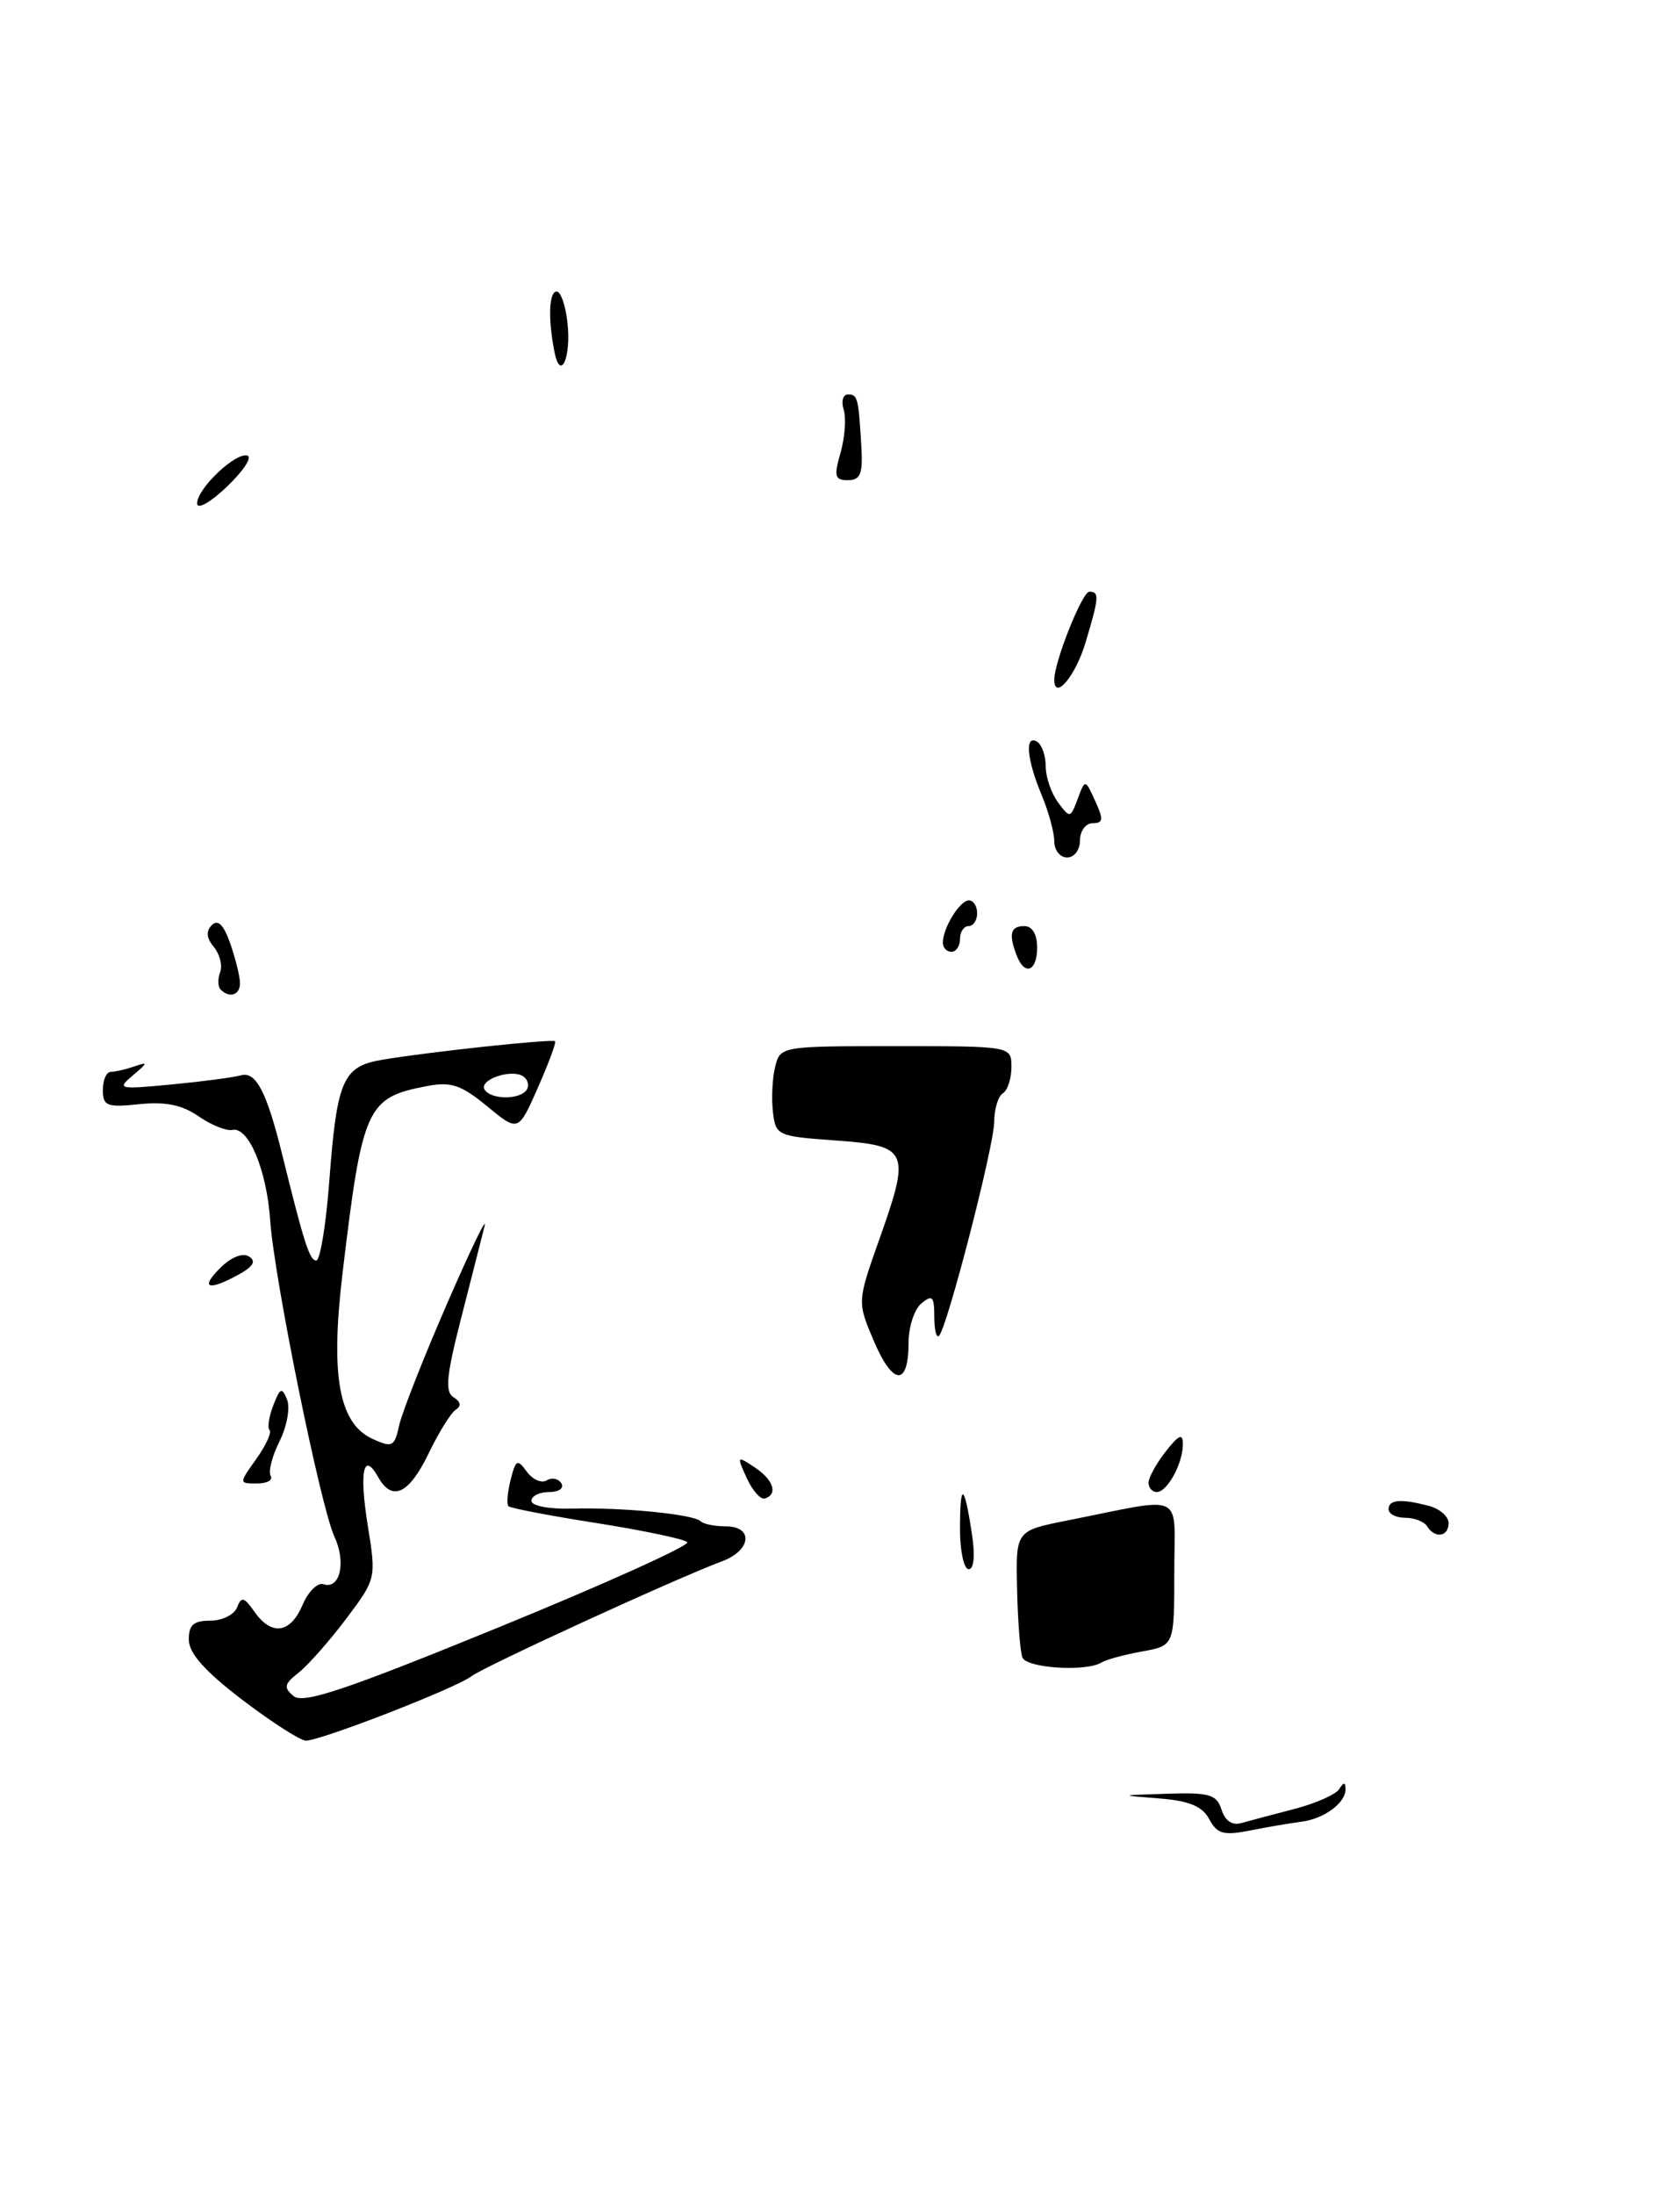 <?xml version="1.0" encoding="UTF-8" standalone="no"?>
<!DOCTYPE svg PUBLIC "-//W3C//DTD SVG 1.1//EN" "http://www.w3.org/Graphics/SVG/1.1/DTD/svg11.dtd" >
<svg xmlns="http://www.w3.org/2000/svg" xmlns:xlink="http://www.w3.org/1999/xlink" version="1.1" viewBox="0 0 196 256">
 <g >
 <path fill="currentColor"
d=" M 106.00 156.56 C 106.00 154.74 106.67 152.68 107.50 152.00 C 108.77 150.94 109.00 151.18 109.00 153.54 C 109.00 155.08 109.25 156.09 109.55 155.79 C 110.51 154.82 115.99 133.60 115.99 130.81 C 116.00 129.33 116.45 127.84 117.00 127.50 C 117.55 127.16 118.00 125.78 118.00 124.44 C 118.00 122.00 118.00 122.00 104.52 122.00 C 91.16 122.00 91.03 122.02 90.44 124.38 C 90.11 125.69 89.99 128.05 90.17 129.63 C 90.49 132.43 90.67 132.51 97.49 133.00 C 106.00 133.61 106.26 134.19 102.59 144.52 C 100.00 151.83 100.00 151.83 101.99 156.48 C 104.20 161.63 106.00 161.67 106.00 156.56 Z  M 141.08 212.15 C 140.27 210.64 138.75 210.01 135.24 209.73 C 130.50 209.36 130.50 209.36 136.18 209.18 C 141.11 209.02 141.95 209.27 142.51 211.04 C 142.93 212.35 143.76 212.91 144.83 212.60 C 145.75 212.34 148.53 211.60 151.00 210.96 C 153.47 210.32 155.83 209.28 156.23 208.65 C 156.77 207.81 156.97 207.81 156.98 208.63 C 157.01 210.25 154.47 212.12 151.80 212.45 C 150.53 212.61 147.85 213.07 145.84 213.47 C 142.75 214.08 142.00 213.87 141.08 212.15 Z  M 28.28 198.24 C 23.95 194.94 22.05 192.82 22.03 191.25 C 22.01 189.50 22.56 189.00 24.53 189.00 C 25.92 189.00 27.33 188.30 27.66 187.45 C 28.15 186.15 28.48 186.23 29.68 187.95 C 31.68 190.81 33.88 190.50 35.30 187.16 C 35.96 185.60 37.06 184.52 37.75 184.75 C 39.67 185.39 40.41 182.18 39.01 179.19 C 37.40 175.71 31.98 149.06 31.52 142.30 C 31.12 136.45 28.99 131.36 27.12 131.77 C 26.43 131.92 24.66 131.21 23.18 130.19 C 21.25 128.85 19.31 128.45 16.25 128.77 C 12.46 129.16 12.00 128.98 12.00 127.11 C 12.00 125.95 12.41 125.00 12.92 125.00 C 13.42 125.00 14.66 124.71 15.67 124.37 C 17.29 123.80 17.27 123.92 15.50 125.41 C 13.60 127.01 13.82 127.06 20.00 126.47 C 23.58 126.13 27.23 125.65 28.12 125.40 C 29.87 124.91 31.13 127.36 32.95 134.75 C 35.47 144.96 36.12 147.00 36.90 147.00 C 37.34 147.00 38.02 142.93 38.40 137.96 C 39.31 125.86 39.97 124.35 44.69 123.57 C 50.35 122.63 64.46 121.13 64.76 121.43 C 64.91 121.57 64.00 124.01 62.75 126.85 C 60.47 132.01 60.47 132.01 56.83 129.01 C 53.82 126.53 52.62 126.12 49.85 126.65 C 42.76 127.99 42.28 129.05 39.96 148.50 C 38.53 160.48 39.54 166.02 43.48 167.81 C 45.77 168.85 46.03 168.72 46.57 166.22 C 46.90 164.73 49.42 158.32 52.17 152.00 C 54.92 145.68 56.88 141.62 56.53 143.00 C 56.19 144.38 54.94 149.25 53.77 153.83 C 52.07 160.48 51.90 162.32 52.92 162.95 C 53.75 163.46 53.84 163.98 53.19 164.38 C 52.63 164.73 51.19 167.03 50.00 169.51 C 47.71 174.24 45.75 175.16 44.12 172.26 C 42.40 169.18 41.89 171.58 42.91 177.93 C 43.90 184.08 43.89 184.12 40.37 188.80 C 38.42 191.39 35.93 194.20 34.84 195.06 C 33.15 196.39 33.06 196.80 34.26 197.80 C 35.39 198.73 40.33 197.07 58.27 189.74 C 70.70 184.66 80.56 180.20 80.19 179.84 C 79.81 179.48 75.05 178.48 69.62 177.62 C 64.18 176.77 59.55 175.88 59.32 175.65 C 59.09 175.42 59.20 174.04 59.57 172.59 C 60.17 170.21 60.36 170.11 61.46 171.62 C 62.14 172.55 63.18 173.00 63.78 172.64 C 64.37 172.27 65.14 172.42 65.49 172.98 C 65.84 173.55 65.20 174.00 64.06 174.00 C 62.93 174.00 62.00 174.46 62.00 175.03 C 62.00 175.61 64.07 176.01 66.75 175.93 C 72.59 175.77 80.92 176.59 81.73 177.40 C 82.06 177.73 83.38 178.00 84.67 178.00 C 87.94 178.00 87.65 180.81 84.25 182.07 C 79.01 184.01 56.49 194.34 55.00 195.48 C 53.21 196.86 37.38 203.01 35.69 202.99 C 35.03 202.98 31.70 200.84 28.28 198.24 Z  M 61.46 127.07 C 61.77 126.56 61.57 125.85 61.01 125.50 C 59.58 124.62 55.84 125.94 56.54 127.07 C 57.29 128.27 60.71 128.27 61.46 127.07 Z  M 119.28 193.29 C 119.02 192.62 118.74 189.02 118.66 185.29 C 118.50 178.51 118.50 178.51 124.50 177.32 C 138.54 174.54 137.00 173.79 137.00 183.41 C 137.00 191.91 137.00 191.91 133.25 192.59 C 131.19 192.96 129.05 193.54 128.50 193.88 C 126.72 194.98 119.76 194.54 119.28 193.29 Z  M 112.00 178.33 C 112.00 172.78 112.48 172.93 113.37 178.75 C 113.78 181.38 113.64 183.00 113.01 183.00 C 112.46 183.00 112.00 180.90 112.00 178.33 Z  M 166.50 178.00 C 166.16 177.45 165.01 177.00 163.94 177.00 C 162.87 177.00 162.00 176.55 162.00 176.00 C 162.00 174.87 163.47 174.75 166.75 175.63 C 167.99 175.96 169.00 176.86 169.00 177.62 C 169.00 179.22 167.41 179.46 166.50 178.00 Z  M 87.12 172.37 C 85.94 169.78 85.97 169.74 88.02 171.10 C 90.23 172.56 90.79 174.24 89.25 174.75 C 88.75 174.92 87.80 173.85 87.12 172.37 Z  M 134.00 172.91 C 134.00 172.31 134.90 170.67 136.00 169.27 C 137.55 167.30 138.00 167.11 138.00 168.43 C 138.00 170.67 136.18 174.00 134.96 174.00 C 134.43 174.00 134.00 173.51 134.00 172.91 Z  M 29.90 170.14 C 31.02 168.56 31.72 167.05 31.45 166.78 C 31.18 166.51 31.37 165.21 31.88 163.90 C 32.67 161.84 32.90 161.74 33.49 163.21 C 33.87 164.15 33.48 166.35 32.61 168.08 C 31.74 169.82 31.28 171.64 31.58 172.12 C 31.87 172.60 31.16 173.00 29.99 173.00 C 27.86 173.00 27.86 173.00 29.90 170.14 Z  M 25.68 147.88 C 26.93 146.62 28.30 146.07 29.03 146.52 C 29.91 147.06 29.58 147.67 27.89 148.61 C 24.30 150.59 23.29 150.26 25.68 147.88 Z  M 25.74 115.40 C 25.41 115.07 25.38 114.17 25.68 113.39 C 25.98 112.61 25.65 111.29 24.95 110.44 C 24.08 109.39 24.01 108.59 24.72 107.88 C 25.43 107.17 26.10 107.85 26.88 110.07 C 27.49 111.85 28.00 113.91 28.00 114.65 C 28.00 116.05 26.78 116.45 25.74 115.40 Z  M 118.61 111.42 C 117.65 108.92 117.89 108.00 119.50 108.00 C 120.43 108.00 121.00 108.94 121.00 110.50 C 121.00 113.29 119.54 113.85 118.61 111.42 Z  M 110.00 109.93 C 110.00 108.22 111.98 105.00 113.04 105.00 C 113.57 105.00 114.00 105.67 114.00 106.50 C 114.00 107.33 113.55 108.00 113.00 108.00 C 112.45 108.00 112.00 108.67 112.00 109.50 C 112.00 110.33 111.55 111.00 111.00 111.00 C 110.45 111.00 110.00 110.52 110.00 109.93 Z  M 123.00 98.12 C 123.00 97.09 122.33 94.63 121.50 92.65 C 119.78 88.53 119.54 85.60 121.00 86.50 C 121.55 86.84 122.00 88.13 122.00 89.37 C 122.00 90.61 122.64 92.49 123.43 93.56 C 124.83 95.45 124.88 95.44 125.73 93.17 C 126.60 90.84 126.60 90.84 127.78 93.42 C 128.76 95.56 128.71 96.00 127.48 96.00 C 126.67 96.00 126.00 96.90 126.00 98.00 C 126.00 99.11 125.33 100.00 124.50 100.00 C 123.67 100.00 123.00 99.15 123.00 98.12 Z  M 123.00 79.26 C 123.00 77.17 126.26 69.00 127.09 69.00 C 128.28 69.00 128.23 69.64 126.64 74.95 C 125.48 78.84 123.00 81.78 123.00 79.26 Z  M 23.00 58.70 C 23.00 56.96 27.54 52.67 28.88 53.14 C 29.44 53.34 28.35 54.97 26.45 56.78 C 24.50 58.63 23.00 59.46 23.00 58.70 Z  M 98.07 52.77 C 98.57 51.00 98.74 48.75 98.43 47.77 C 98.12 46.80 98.35 46.00 98.93 46.00 C 100.07 46.00 100.16 46.37 100.50 52.25 C 100.67 55.26 100.36 56.00 98.93 56.00 C 97.39 56.00 97.27 55.55 98.07 52.77 Z  M 64.67 40.95 C 63.92 37.09 64.05 34.00 64.95 34.00 C 65.41 34.00 65.97 35.58 66.19 37.51 C 66.68 41.69 65.37 44.63 64.67 40.95 Z "/>
</g>
</svg>